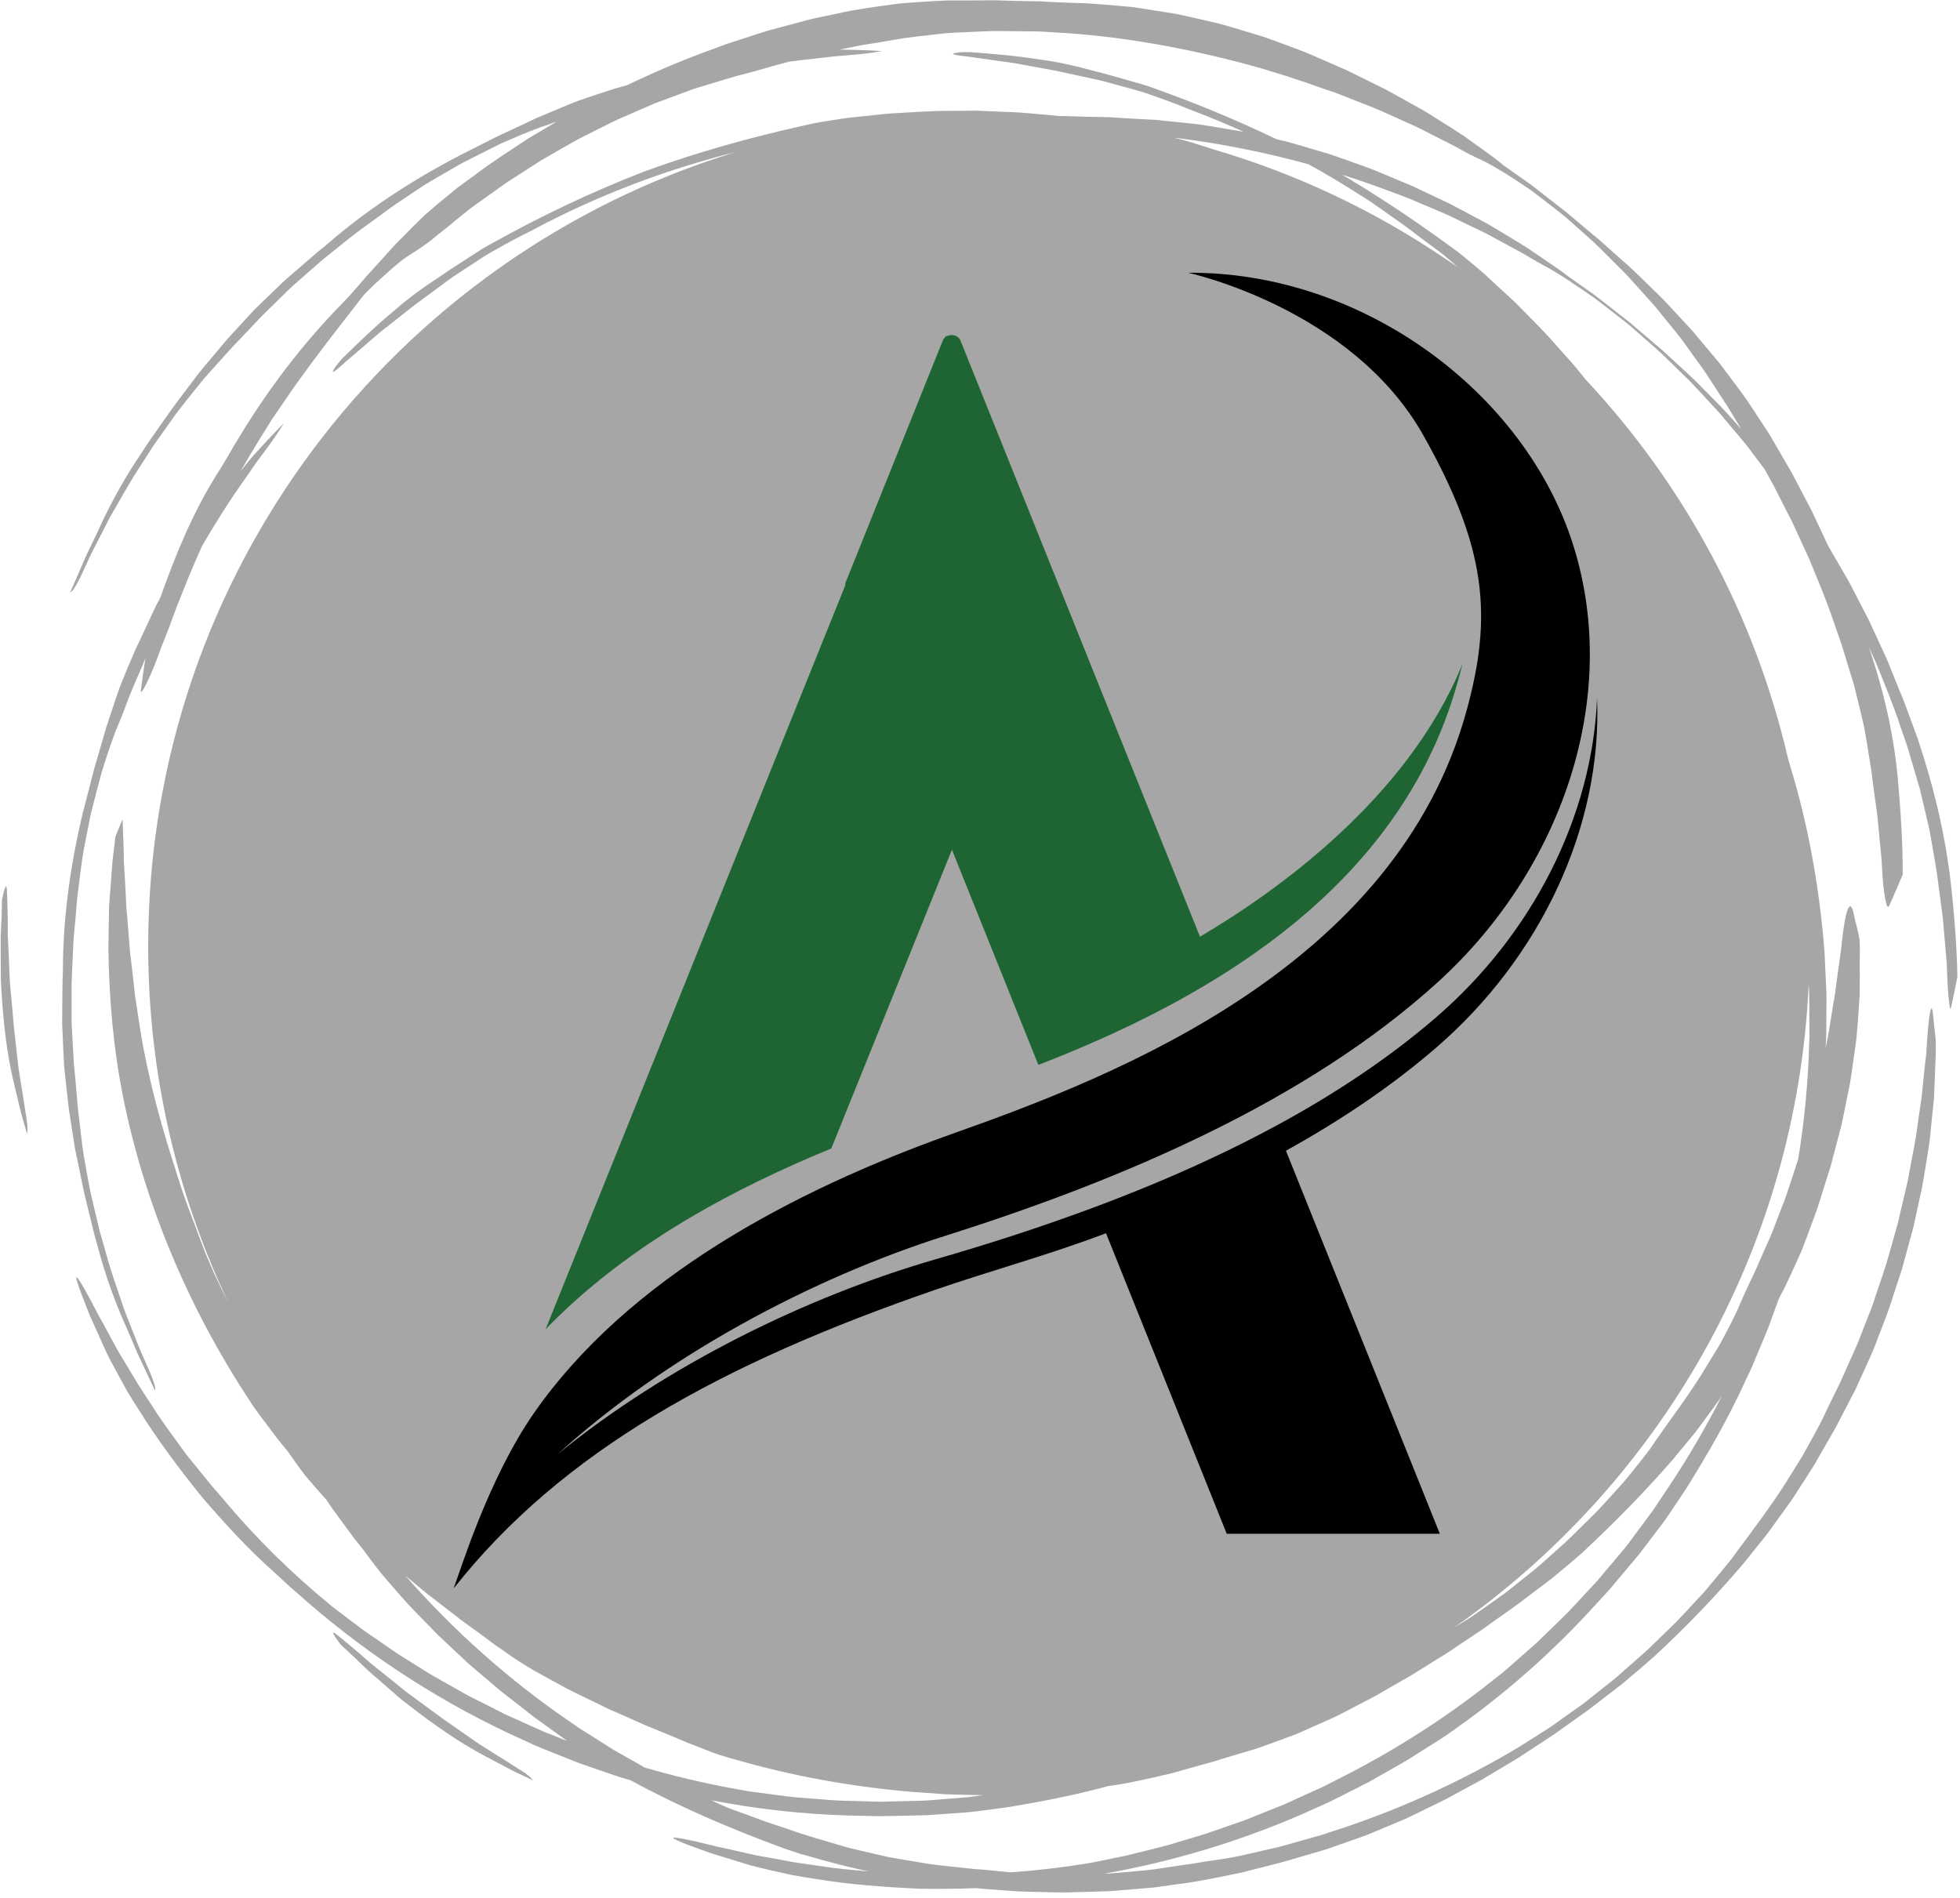 <svg xmlns="http://www.w3.org/2000/svg" xmlns:xlink="http://www.w3.org/1999/xlink" width="476" zoomAndPan="magnify" viewBox="0 0 357 345.75" height="461" preserveAspectRatio="xMidYMid meet" version="1.2"><defs><clipPath id="9b6667aad5"><path d="M 11 0 L 356.871 0 L 356.871 344.75 L 11 344.75 Z M 11 0 "/></clipPath><clipPath id="cf6302b723"><path d="M 0.129 161 L 6 161 L 6 207 L 0.129 207 Z M 0.129 161 "/></clipPath><clipPath id="2d71e1940f"><path d="M 82.633 49.676 L 290.957 49.676 L 290.957 289.32 L 82.633 289.32 Z M 82.633 49.676 "/></clipPath></defs><g id="dce9a373c7"><g clip-rule="nonzero" clip-path="url(#9b6667aad5)"><path style=" stroke:none;fill-rule:nonzero;fill:#a6a6a6;fill-opacity:1;" d="M 355.25 160.223 C 354.09 150.816 351.98 142.562 349.266 134.461 C 348.699 132.934 348.145 131.41 347.582 129.879 C 347.305 129.113 347.012 128.344 346.727 127.566 C 346.414 126.797 346.094 126.023 345.758 125.23 C 345.352 124.184 344.918 123.141 344.496 122.094 L 343.867 120.527 C 343.656 120 343.406 119.5 343.172 118.988 C 342.215 116.934 341.305 114.867 340.328 112.828 C 339.285 110.82 338.246 108.809 337.207 106.793 C 336.957 106.289 336.68 105.789 336.395 105.312 L 335.539 103.836 L 333.828 100.891 C 333.57 100.43 333.309 99.973 333.035 99.516 C 333.027 99.504 333.023 99.48 333.008 99.465 C 332.98 99.41 332.957 99.367 332.93 99.316 C 331.953 97.234 330.996 95.141 330 93.066 C 328.93 91.027 327.855 88.984 326.793 86.945 C 326.543 86.426 326.258 85.926 325.957 85.426 L 325.09 83.938 L 323.359 80.949 C 323.086 80.48 322.824 80.016 322.547 79.555 C 322.273 79.09 321.977 78.648 321.691 78.199 C 321.113 77.309 320.535 76.434 319.957 75.555 C 319.387 74.688 318.809 73.816 318.242 72.953 C 317.656 72.105 317.027 71.293 316.43 70.469 C 315.816 69.648 315.219 68.836 314.605 68.031 C 314 67.23 313.438 66.406 312.773 65.648 C 311.484 64.109 310.215 62.594 308.953 61.09 C 308.34 60.324 307.656 59.605 306.992 58.895 C 306.332 58.172 305.668 57.469 305.004 56.746 L 303.016 54.617 C 302.34 53.926 301.629 53.254 300.938 52.578 C 299.539 51.23 298.172 49.848 296.746 48.539 C 295.293 47.246 293.832 45.949 292.363 44.645 C 292.027 44.34 291.684 44.035 291.344 43.727 C 290.98 43.426 290.617 43.129 290.254 42.828 C 289.531 42.223 288.793 41.609 288.066 40.988 C 287.316 40.363 286.574 39.734 285.828 39.102 L 285.258 38.625 L 284.672 38.176 C 284.289 37.867 283.883 37.57 283.504 37.254 C 281.922 36.035 280.348 34.781 278.758 33.57 C 277.125 32.422 275.484 31.27 273.891 30.145 C 272.777 29.188 271.559 28.316 270.32 27.414 C 269.062 26.516 267.781 25.602 266.492 24.668 C 265.16 23.785 263.777 22.938 262.387 22.055 C 261.004 21.191 259.613 20.258 258.133 19.48 C 256.672 18.66 255.211 17.848 253.727 17.027 L 252.621 16.418 C 252.238 16.223 251.852 16.039 251.488 15.852 L 249.215 14.727 C 248.453 14.355 247.703 13.984 246.934 13.609 C 246.18 13.246 245.453 12.84 244.668 12.523 C 243.137 11.848 241.605 11.184 240.109 10.531 C 239.309 10.188 238.504 9.816 237.676 9.48 C 236.863 9.168 236.031 8.855 235.184 8.543 C 233.523 7.922 231.832 7.293 230.121 6.695 C 228.391 6.168 226.652 5.648 224.914 5.121 C 224.027 4.863 223.152 4.602 222.262 4.359 C 221.391 4.145 220.488 3.938 219.59 3.73 C 217.809 3.324 216.012 2.902 214.215 2.531 C 212.406 2.234 210.582 1.941 208.77 1.664 C 207.859 1.52 206.953 1.379 206.047 1.266 C 205.137 1.18 204.223 1.102 203.305 1.016 C 201.5 0.859 199.676 0.723 197.879 0.594 C 195.891 0.551 193.848 0.473 191.75 0.375 C 191.215 0.344 190.688 0.316 190.168 0.289 L 189.379 0.238 L 188.609 0.23 C 187.59 0.215 186.555 0.195 185.523 0.176 C 184.488 0.152 183.449 0.117 182.414 0.09 L 181.637 0.059 L 181.254 0.055 L 181.168 0.047 L 180.746 0.047 L 179.145 0.066 C 177.012 0.09 174.895 0.09 172.82 0.082 C 171.02 0.133 169.273 0.254 167.555 0.359 C 165.832 0.488 164.133 0.566 162.465 0.824 C 159.133 1.293 155.852 1.691 152.598 2.449 C 151.605 2.66 150.602 2.867 149.602 3.074 C 148.613 3.289 147.629 3.48 146.652 3.766 C 144.691 4.285 142.754 4.812 140.82 5.328 C 139.844 5.562 138.898 5.898 137.938 6.195 L 135.094 7.121 L 132.234 8.051 C 131.301 8.406 130.359 8.754 129.41 9.105 C 124.316 10.938 119.285 13.094 114.223 15.512 C 113.816 15.625 113.434 15.73 113.035 15.848 C 112.562 15.969 112.109 16.094 111.664 16.246 C 109.441 16.945 107.418 17.629 105.449 18.312 C 104.965 18.484 104.48 18.668 104.02 18.867 C 103.547 19.059 103.062 19.262 102.602 19.453 C 101.668 19.852 100.711 20.25 99.758 20.648 L 97.746 21.496 C 97.07 21.789 96.422 22.117 95.773 22.426 C 94.445 23.039 93.113 23.656 91.789 24.285 C 90.441 24.875 89.137 25.582 87.797 26.258 C 86.449 26.938 85.098 27.621 83.723 28.312 C 75.082 32.824 66.73 38.254 59.562 44.512 C 59.082 44.918 58.5 45.395 57.941 45.82 C 56.547 47.012 55.156 48.23 53.766 49.43 C 53.066 50.035 52.355 50.625 51.684 51.246 L 49.695 53.156 C 49.043 53.781 48.379 54.426 47.723 55.059 C 47.066 55.699 46.398 56.312 45.797 56.996 C 44.551 58.328 43.324 59.664 42.113 61.004 C 41.699 61.473 41.246 61.922 40.852 62.414 C 40.445 62.898 40.031 63.391 39.625 63.883 C 38.793 64.871 37.965 65.855 37.152 66.832 C 36.09 68.066 35.145 69.391 34.16 70.68 C 33.199 71.984 32.188 73.262 31.23 74.594 C 30.289 75.941 29.336 77.289 28.379 78.656 C 27.91 79.348 27.402 80.023 26.926 80.723 C 26.457 81.434 25.992 82.156 25.531 82.875 C 22.887 86.781 20.676 90.766 18.688 94.891 C 17.859 96.75 16.82 98.867 15.758 101.078 C 14.773 103.328 13.762 105.676 12.801 107.883 C 13.242 107.875 14.148 106.266 15.73 102.809 C 16.395 101.211 17.234 99.688 18.012 98.141 L 19.199 95.824 C 19.594 95.055 19.969 94.27 20.418 93.531 C 22.16 90.531 23.82 87.484 25.75 84.602 L 27.281 82.211 C 27.547 81.82 27.781 81.414 28.051 81.023 L 28.871 79.867 C 29.969 78.336 31.059 76.797 32.145 75.258 C 33.285 73.754 34.473 72.297 35.648 70.832 C 36.25 70.098 36.812 69.348 37.438 68.645 L 39.32 66.539 C 40.754 65 42.207 63.262 43.809 61.664 C 44.594 60.848 45.363 60.027 46.133 59.223 C 46.902 58.414 47.629 57.602 48.387 56.883 C 49.461 55.82 50.559 54.754 51.656 53.676 C 52.207 53.148 52.734 52.602 53.305 52.086 L 55.02 50.582 C 56.168 49.578 57.316 48.566 58.465 47.566 C 59.625 46.578 60.836 45.656 62.012 44.695 C 62.84 44.035 63.68 43.363 64.52 42.695 C 65.375 42.039 66.262 41.426 67.121 40.785 C 67.984 40.156 68.832 39.527 69.688 38.918 C 70.102 38.609 70.516 38.297 70.922 37.996 C 71.34 37.703 71.762 37.426 72.16 37.141 C 73.773 36.043 75.375 34.969 76.984 33.898 C 78.633 32.871 80.328 31.926 82.004 30.949 C 82.844 30.477 83.664 29.957 84.527 29.523 C 85.387 29.09 86.266 28.645 87.137 28.203 C 88.004 27.762 88.867 27.328 89.75 26.887 L 91.062 26.23 L 92.414 25.633 C 94.32 24.789 95.859 24.172 97.34 23.594 C 98.09 23.285 98.836 23.051 99.605 22.789 C 100.176 22.59 100.77 22.383 101.387 22.16 L 96.277 25.191 C 92.879 27.441 89.445 29.617 86.215 32.082 C 85.438 32.652 84.641 33.23 83.848 33.812 L 83.258 34.246 L 82.695 34.711 C 82.309 35.02 81.934 35.332 81.555 35.645 C 80.059 36.871 78.617 38.066 77.398 39.152 C 75.625 40.84 74.059 42.449 72.496 44.035 C 71.703 44.805 70.992 45.656 70.238 46.484 C 69.496 47.312 68.727 48.152 67.934 49.023 C 67.516 49.484 67.043 49.992 66.566 50.527 C 66.098 51.074 65.613 51.629 65.133 52.199 C 64.172 53.32 63.203 54.395 62.391 55.207 C 54.934 62.812 48.535 71.285 43.055 80.48 C 42.906 80.723 42.742 80.973 42.586 81.23 C 42.426 81.484 42.293 81.758 42.141 82.027 C 41.816 82.555 41.508 83.102 41.195 83.637 C 40.566 84.699 39.945 85.719 39.406 86.547 C 34.98 93.629 31.93 101.211 29.188 108.883 C 28.93 109.367 28.68 109.844 28.422 110.328 C 27.961 111.246 27.562 112.203 27.113 113.129 C 26.684 114.055 26.25 114.977 25.828 115.871 C 25.629 116.32 25.41 116.766 25.203 117.207 C 24.98 117.641 24.781 118.066 24.598 118.496 C 23.656 120.625 22.844 122.602 22.074 124.523 C 21.875 125.004 21.695 125.488 21.531 125.973 C 21.359 126.465 21.195 126.949 21.031 127.434 C 20.711 128.402 20.391 129.363 20.055 130.355 L 19.371 132.438 C 19.152 133.129 18.965 133.832 18.758 134.539 C 18.359 135.934 17.945 137.34 17.531 138.75 C 17.09 140.156 16.758 141.602 16.387 143.047 C 16.008 144.5 15.617 145.977 15.23 147.465 C 12.922 156.93 11.496 166.797 11.461 176.309 C 11.461 176.93 11.426 177.691 11.398 178.383 C 11.359 180.23 11.359 182.066 11.34 183.914 C 11.34 184.824 11.305 185.754 11.332 186.68 C 11.367 187.598 11.41 188.512 11.453 189.422 C 11.496 190.344 11.531 191.254 11.574 192.168 C 11.633 193.078 11.645 193.992 11.754 194.898 C 11.945 196.707 12.129 198.512 12.344 200.297 C 12.422 200.918 12.465 201.547 12.566 202.172 C 12.672 202.801 12.766 203.434 12.859 204.07 C 13.059 205.336 13.258 206.605 13.449 207.867 C 13.672 209.473 14.047 211.055 14.375 212.648 C 14.711 214.238 15.004 215.836 15.367 217.438 C 15.766 219.027 16.156 220.641 16.551 222.258 C 16.75 223.07 16.922 223.891 17.148 224.707 C 17.367 225.527 17.59 226.348 17.832 227.176 C 19.023 231.73 20.555 236.027 22.336 240.246 C 23.191 242.09 24.098 244.277 25.051 246.539 C 26.098 248.754 27.184 251.059 28.211 253.246 C 28.496 252.918 27.895 251.172 26.328 247.707 C 25.578 246.141 24.988 244.516 24.34 242.91 L 23.383 240.488 C 23.07 239.684 22.73 238.883 22.465 238.051 C 21.359 234.773 20.172 231.508 19.273 228.156 L 18.504 225.43 C 18.359 224.973 18.223 224.523 18.109 224.066 L 17.781 222.684 C 17.355 220.852 16.922 219.02 16.484 217.184 C 16.102 215.336 15.801 213.477 15.461 211.629 C 15.301 210.695 15.125 209.777 15.004 208.844 L 14.676 206.035 C 14.461 203.949 14.113 201.711 13.977 199.449 C 13.875 198.316 13.77 197.191 13.684 196.086 C 13.562 194.98 13.449 193.906 13.406 192.859 C 13.32 191.34 13.227 189.816 13.145 188.289 C 13.113 187.527 13.043 186.766 13.043 186.004 L 13.043 183.715 C 13.043 182.188 13.043 180.664 13.043 179.141 C 13.078 177.613 13.188 176.094 13.234 174.586 C 13.293 173.523 13.336 172.445 13.387 171.379 C 13.449 170.309 13.578 169.23 13.672 168.164 C 13.762 167.102 13.863 166.047 13.941 165.008 C 13.992 164.484 14.027 163.98 14.082 163.465 C 14.141 162.961 14.203 162.469 14.262 161.969 C 14.496 160.047 14.746 158.121 15.012 156.211 C 15.309 154.301 15.73 152.406 16.094 150.512 C 16.293 149.562 16.449 148.605 16.691 147.66 C 16.934 146.727 17.184 145.785 17.418 144.828 C 17.66 143.891 17.918 142.941 18.168 141.992 L 18.547 140.566 L 18.988 139.156 C 19.613 137.176 20.172 135.605 20.711 134.109 C 20.961 133.355 21.281 132.637 21.59 131.887 C 21.902 131.141 22.223 130.367 22.543 129.52 L 23.734 126.398 C 24.141 125.359 24.602 124.348 25.039 123.328 L 26.355 120.258 L 26.5 119.852 C 26.172 121.887 25.879 123.871 25.656 125.699 C 25.613 126.156 25.758 126.102 25.949 125.816 C 26.059 125.664 26.172 125.465 26.293 125.238 C 26.422 125.016 26.547 124.762 26.676 124.512 C 27.156 123.543 27.652 122.402 28.168 121.125 C 28.422 120.484 28.688 119.801 28.949 119.094 C 29.078 118.738 29.207 118.375 29.336 117.996 C 29.492 117.633 29.641 117.254 29.785 116.871 C 30.41 115.332 31.047 113.656 31.695 111.875 C 31.852 111.426 32.008 110.969 32.188 110.508 C 32.379 110.059 32.562 109.594 32.75 109.125 C 33.121 108.191 33.512 107.223 33.902 106.238 C 34.816 103.941 35.801 101.668 36.824 99.41 C 39.312 95.141 41.957 90.949 44.695 87.137 C 45.328 86.211 45.984 85.25 46.648 84.301 C 47.324 83.383 48.023 82.469 48.656 81.598 C 49.953 79.848 51 78.27 51.707 77.082 C 50.551 78.223 49.461 79.398 48.293 80.637 C 47.723 81.266 47.137 81.898 46.555 82.539 C 46.262 82.867 45.957 83.18 45.676 83.523 C 45.398 83.867 45.121 84.215 44.836 84.562 C 44.5 84.977 44.172 85.414 43.816 85.832 C 44.914 83.922 46.035 82.027 47.18 80.168 C 47.965 78.906 48.758 77.645 49.531 76.383 C 50.375 75.164 51.207 73.945 52.035 72.734 C 53.645 70.273 55.406 67.992 57.039 65.734 C 60.359 61.254 63.602 57.195 66.262 53.734 C 66.988 53.012 67.605 52.352 68.199 51.809 C 68.789 51.266 69.309 50.797 69.766 50.383 C 70.688 49.551 71.355 48.938 71.941 48.453 C 72.504 47.961 72.973 47.582 73.465 47.211 C 73.957 46.84 74.5 46.512 75.195 46.07 C 76.293 45.375 77.336 44.668 78.547 43.734 C 78.84 43.5 79.152 43.242 79.473 42.984 C 79.785 42.715 80.137 42.438 80.5 42.16 C 81.242 41.59 82.039 40.941 82.93 40.184 C 83.766 39.492 84.656 38.773 85.59 38.039 C 86.523 37.328 87.535 36.648 88.477 35.965 L 90.797 34.305 L 91.973 33.473 C 92.359 33.191 92.766 32.945 93.164 32.688 L 97.988 29.578 C 98.383 29.316 98.789 29.066 99.215 28.84 L 100.449 28.125 L 102.93 26.699 C 103.762 26.238 104.574 25.754 105.414 25.305 C 106.262 24.867 107.105 24.449 107.953 24.02 C 108.887 23.566 109.805 23.094 110.73 22.633 L 112.129 21.941 L 113.547 21.312 C 115.457 20.484 117.352 19.66 119.25 18.832 C 121.18 18.113 123.098 17.406 124.984 16.703 C 125.457 16.531 125.918 16.359 126.398 16.188 C 126.867 16.039 127.344 15.895 127.824 15.746 C 128.758 15.461 129.695 15.176 130.625 14.898 C 131.863 14.535 133.055 14.145 134.25 13.82 C 135.441 13.516 136.602 13.211 137.758 12.887 C 138.906 12.574 140.039 12.254 141.18 11.91 C 142.047 11.684 142.91 11.465 143.781 11.227 C 145.363 11.016 146.93 10.82 148.461 10.672 C 149.582 10.535 150.742 10.402 151.875 10.273 C 153.023 10.18 154.156 10.086 155.238 9.996 C 157.414 9.816 159.289 9.566 160.641 9.305 C 159.023 9.191 157.43 9.141 155.711 9.09 C 154.871 9.074 154.016 9.055 153.137 9.039 C 153.086 9.039 153.039 9.039 152.98 9.031 C 153.492 8.926 154.008 8.824 154.52 8.719 C 155.359 8.547 156.203 8.363 157.043 8.215 C 157.883 8.078 158.738 7.941 159.582 7.809 C 161.262 7.535 162.945 7.25 164.605 6.953 C 166.602 6.688 168.73 6.445 170.941 6.203 C 171.496 6.145 172.039 6.09 172.609 6.023 C 173.172 5.984 173.742 5.961 174.305 5.934 C 175.445 5.875 176.605 5.824 177.781 5.777 C 178.938 5.734 180.129 5.656 181.289 5.648 C 182.48 5.656 183.664 5.66 184.852 5.684 C 186.043 5.691 187.227 5.711 188.41 5.719 C 189 5.719 189.59 5.746 190.168 5.781 C 190.754 5.82 191.332 5.855 191.922 5.891 C 203.738 6.488 215.77 8.703 227.031 11.699 C 231.77 12.973 236.672 14.578 241.062 16.152 C 242.047 16.5 243.051 16.801 244.008 17.188 C 244.969 17.562 245.922 17.949 246.887 18.328 C 248.801 19.098 250.734 19.789 252.586 20.664 C 254.441 21.512 256.32 22.332 258.176 23.18 C 260 24.105 261.816 25.027 263.633 25.953 C 264.098 26.188 264.566 26.422 265.031 26.664 C 265.492 26.922 265.938 27.172 266.371 27.414 C 267.238 27.883 268.051 28.305 268.652 28.59 C 271.68 29.902 275.094 32.102 278.715 34.547 C 280.453 35.852 282.242 37.227 284.031 38.633 C 284.938 39.316 285.77 40.098 286.633 40.848 C 287.473 41.598 288.328 42.352 289.156 43.094 C 289.695 43.59 290.246 44.062 290.773 44.574 L 292.348 46.129 C 293.375 47.16 294.422 48.203 295.457 49.234 C 295.711 49.492 295.977 49.75 296.23 50.012 L 296.973 50.824 C 297.457 51.367 297.949 51.91 298.441 52.449 C 299.41 53.535 300.387 54.602 301.348 55.688 C 302.262 56.805 303.16 57.918 304.051 59.016 C 304.941 60.125 305.855 61.195 306.668 62.32 C 307.48 63.453 308.285 64.566 309.074 65.672 C 309.473 66.219 309.867 66.77 310.25 67.309 C 310.445 67.586 310.637 67.852 310.82 68.121 C 311.012 68.406 311.176 68.684 311.355 68.957 C 312.477 70.703 313.602 72.441 314.742 74.172 C 315.562 75.484 316.344 76.816 317.145 78.137 C 316.773 77.723 316.379 77.293 316.008 76.875 L 314.086 74.734 C 313.438 74.043 312.754 73.367 312.082 72.691 C 310.723 71.328 309.41 69.945 308.02 68.621 C 306.602 67.324 305.184 66.02 303.773 64.707 C 303.445 64.395 303.102 64.094 302.77 63.781 C 302.426 63.484 302.062 63.191 301.715 62.891 C 301.008 62.285 300.281 61.672 299.555 61.051 C 298.832 60.434 298.094 59.812 297.359 59.172 L 296.809 58.699 L 296.227 58.246 C 295.84 57.945 295.457 57.637 295.062 57.34 C 293.512 56.137 291.965 54.895 290.387 53.699 C 288.77 52.559 287.16 51.418 285.578 50.297 C 284.445 49.395 283.211 48.574 281.957 47.719 C 280.711 46.863 279.426 45.984 278.121 45.109 C 276.789 44.262 275.414 43.457 274.039 42.613 C 272.637 41.789 271.266 40.906 269.793 40.156 C 268.332 39.387 266.883 38.602 265.41 37.82 L 264.312 37.234 C 263.941 37.051 263.547 36.879 263.191 36.691 L 260.934 35.629 C 260.176 35.273 259.43 34.918 258.688 34.57 C 257.926 34.219 257.199 33.836 256.422 33.535 C 254.91 32.902 253.391 32.273 251.902 31.652 C 251.113 31.324 250.312 30.977 249.5 30.672 C 248.688 30.371 247.867 30.078 247.035 29.785 C 245.387 29.203 243.727 28.602 242.047 28.035 C 240.352 27.535 238.625 27.027 236.914 26.523 C 236.051 26.281 235.184 26.016 234.32 25.781 C 233.715 25.645 233.102 25.496 232.504 25.359 C 225.27 21.875 217.895 18.816 210.359 16.145 C 208.715 15.496 206.703 14.992 204.859 14.449 C 202.992 13.93 200.859 13.309 199.312 12.938 C 195.992 12.039 192.891 11.285 189.672 10.887 C 185.258 10.16 180.641 9.781 176.578 9.488 C 174.918 9.445 173.871 9.617 173.629 9.781 C 173.465 9.902 174.078 10.031 175.016 10.16 C 175.488 10.23 176.043 10.293 176.637 10.352 C 177.211 10.438 177.816 10.523 178.402 10.609 C 179.957 10.828 181.516 11.043 183.07 11.262 C 183.848 11.383 184.637 11.457 185.395 11.613 C 186.172 11.762 186.949 11.906 187.723 12.047 C 189.285 12.332 190.848 12.617 192.414 12.902 C 193.988 13.223 195.551 13.602 197.152 13.938 C 198.734 14.301 200.359 14.578 201.941 15.047 C 203.539 15.484 205.137 15.926 206.727 16.367 C 208.328 16.781 209.875 17.371 211.414 17.906 C 212.945 18.469 214.48 19.02 215.934 19.637 C 216.352 19.832 217.203 20.121 217.844 20.379 C 220.785 21.504 223.695 22.723 226.559 24.02 C 226.508 24.008 226.461 23.992 226.41 23.984 C 224.629 23.688 222.852 23.387 221.07 23.086 C 220.172 22.945 219.297 22.789 218.391 22.66 C 217.508 22.559 216.609 22.469 215.719 22.367 C 213.93 22.188 212.148 22.004 210.387 21.824 C 208.457 21.734 206.453 21.625 204.402 21.496 C 203.887 21.461 203.375 21.426 202.855 21.398 L 202.078 21.348 L 201.309 21.332 C 200.289 21.312 199.262 21.293 198.223 21.27 C 197.195 21.242 196.156 21.211 195.129 21.184 L 194.344 21.156 L 193.953 21.148 L 193.488 21.148 L 193.141 21.156 C 192.066 21.043 190.996 20.957 189.934 20.855 L 187.195 20.613 C 186.293 20.535 185.371 20.449 184.469 20.43 L 178.988 20.207 L 177.625 20.156 L 176.242 20.172 L 173.508 20.195 C 169.855 20.152 166.215 20.449 162.574 20.645 C 160.77 20.777 158.953 21.008 157.145 21.184 L 154.426 21.469 C 153.523 21.59 152.633 21.738 151.727 21.875 C 150.578 22.055 149.281 22.254 148.383 22.43 C 140.172 24.219 131.043 26.508 121.246 29.859 C 119.883 30.328 118.535 30.812 117.227 31.289 C 107.684 34.996 98.508 39.359 89.652 44.305 C 88.062 45.117 86.371 46.285 84.746 47.32 C 83.129 48.375 81.262 49.57 79.957 50.484 C 77.086 52.379 74.477 54.219 72.047 56.383 C 68.582 59.207 65.262 62.43 62.348 65.293 C 61.227 66.504 60.656 67.41 60.637 67.703 C 60.609 67.902 61.113 67.523 61.84 66.902 C 62.199 66.59 62.609 66.219 63.039 65.828 C 63.496 65.441 63.949 65.043 64.406 64.664 C 65.598 63.641 66.789 62.613 67.977 61.594 C 68.582 61.09 69.152 60.539 69.781 60.074 C 70.406 59.59 71.012 59.105 71.648 58.613 C 72.887 57.637 74.129 56.648 75.391 55.656 C 76.664 54.695 77.977 53.77 79.289 52.793 C 80.598 51.836 81.891 50.805 83.277 49.922 C 84.66 49.008 86.043 48.102 87.426 47.191 C 88.789 46.266 90.25 45.496 91.676 44.695 C 93.105 43.91 94.527 43.137 95.957 42.445 C 96.379 42.258 97.164 41.809 97.77 41.496 C 107.762 36.238 118.324 32.039 129.184 28.988 C 130.688 28.52 132.227 28.133 133.766 27.77 C 71.941 46.727 26.992 104.293 26.992 172.359 C 26.992 195.582 32.234 217.559 41.578 237.223 C 41.586 237.238 41.586 237.254 41.594 237.266 C 39.789 233.789 38.152 230.195 36.727 226.469 C 35.457 222.898 33.746 218.828 32.543 214.859 C 29.562 205.723 27.133 197.156 25.609 187.977 C 25.316 186.066 25.039 184.191 24.754 182.375 C 24.688 181.918 24.598 181.461 24.547 181.008 C 24.504 180.559 24.453 180.094 24.418 179.652 C 24.312 178.754 24.203 177.863 24.109 176.988 C 24.012 176.109 23.91 175.242 23.805 174.379 C 23.746 173.949 23.691 173.523 23.656 173.102 C 23.621 172.676 23.59 172.254 23.555 171.832 C 23.414 170.152 23.293 168.504 23.164 166.895 C 23.129 166.488 23.086 166.09 23.051 165.699 L 23.027 165.391 L 23.012 165.242 L 23.012 165.121 C 23.008 165.141 23.012 165.062 23.008 165.164 L 23.008 165.141 L 22.977 164.543 C 22.941 163.746 22.906 162.953 22.871 162.184 C 22.793 160.621 22.699 159.105 22.605 157.621 C 22.543 156.867 22.559 156.16 22.543 155.441 C 22.516 154.73 22.5 154.023 22.48 153.324 C 22.438 151.93 22.379 150.566 22.316 149.219 C 21.875 150.34 21.383 151.492 21.031 152.363 C 20.926 153.281 20.812 154.188 20.703 155.078 C 20.598 155.969 20.461 156.852 20.426 157.723 C 20.285 159.445 20.164 161.145 20.043 162.797 C 19.977 163.645 19.898 164.43 19.863 165.312 C 19.848 166.141 19.828 166.973 19.82 167.793 C 19.793 169.445 19.766 171.105 19.742 172.773 C 19.863 181.734 20.613 190.797 22.457 199.992 C 24.445 209.812 27.461 219.512 31.41 228.855 C 35.344 238.207 40.203 247.18 45.785 255.625 C 47.031 257.508 48.535 259.344 49.902 261.227 C 50.789 262.473 52.164 263.977 52.711 264.777 C 53.625 266.129 54.578 267.457 55.57 268.738 C 56.625 269.984 57.691 271.211 58.77 272.43 L 59.469 273.215 C 59.523 273.301 59.574 273.387 59.633 273.477 C 60.887 275.344 62.324 277.199 63.68 279.078 C 64.535 280.328 65.875 281.844 66.418 282.621 C 67.387 283.926 68.355 285.223 69.348 286.492 C 70.395 287.727 71.449 288.945 72.512 290.156 L 74.105 291.957 C 74.641 292.559 75.227 293.121 75.773 293.703 L 79.145 297.168 C 79.645 297.711 80.188 298.203 80.715 298.699 L 82.316 300.203 C 83.379 301.203 84.441 302.207 85.516 303.191 L 88.844 306.02 L 90.512 307.438 C 90.805 307.672 91.07 307.922 91.355 308.145 L 92.223 308.82 C 93.387 309.719 94.539 310.617 95.695 311.516 L 97.41 312.867 L 99.215 314.16 C 100.418 315.02 101.617 315.883 102.809 316.754 L 103.285 317.094 C 102.672 316.859 102.051 316.633 101.453 316.375 L 99.059 315.426 L 96.684 314.367 L 91.973 312.242 C 90.434 311.465 88.902 310.688 87.379 309.91 C 86.602 309.52 85.832 309.156 85.066 308.742 L 82.824 307.473 C 81.34 306.625 79.824 305.805 78.348 304.938 C 76.887 304.023 75.434 303.121 73.984 302.207 C 73.258 301.738 72.516 301.316 71.82 300.816 L 69.711 299.355 L 67.594 297.902 C 66.895 297.395 66.176 296.949 65.504 296.414 C 63.852 295.152 62.211 293.953 60.578 292.684 C 53.316 286.77 46.609 280.191 40.652 273.043 C 40.148 272.445 39.613 271.824 39.055 271.211 C 38.508 270.598 38 269.938 37.488 269.316 C 36.797 268.453 36.113 267.605 35.414 266.75 C 34.73 265.895 33.996 265.074 33.375 264.164 C 31.48 261.527 29.469 258.902 27.738 256.125 C 26.848 254.75 25.93 253.402 25.082 252.039 C 24.246 250.656 23.426 249.289 22.629 247.949 C 21.262 245.812 20.086 243.418 18.844 241.188 C 17.555 238.969 16.527 236.754 15.508 235 C 13.664 231.742 13.32 231.688 14.902 235.891 C 15.332 237.023 15.828 238.293 16.336 239.566 C 16.898 240.824 17.469 242.086 17.988 243.23 C 18.465 244.316 18.957 245.414 19.484 246.539 C 20.012 247.648 20.633 248.762 21.246 249.902 C 21.875 251.035 22.492 252.203 23.148 253.387 C 23.832 254.551 24.59 255.695 25.344 256.887 C 28.738 262.359 32.641 267.512 36.656 272.523 C 40.844 277.406 45.164 282.145 49.891 286.336 C 51.234 287.539 52.633 288.938 54.086 290.133 C 65.617 300.445 78.641 309.105 92.637 315.711 L 97.676 318.023 C 99.371 318.734 101.09 319.398 102.812 320.09 L 105.387 321.113 L 107.996 322.02 C 109.734 322.613 111.473 323.254 113.246 323.801 C 113.781 323.965 114.324 324.113 114.867 324.277 C 123.719 329.109 132.98 333.066 142.555 336.594 C 143.09 336.785 143.801 337.035 144.578 337.277 C 144.961 337.406 145.363 337.535 145.762 337.672 C 146.16 337.777 146.559 337.883 146.93 337.992 C 150.645 339.09 154.406 340.051 158.184 340.879 C 155.27 340.602 152.312 340.379 149.395 339.895 C 147.777 339.652 146.16 339.453 144.562 339.195 C 142.988 338.91 141.414 338.617 139.883 338.332 C 137.387 337.957 134.793 337.258 132.293 336.723 C 129.789 336.223 127.453 335.527 125.441 335.141 C 121.785 334.379 121.508 334.598 125.707 336.188 C 126.848 336.617 128.121 337.07 129.418 337.535 C 130.73 337.934 132.062 338.34 133.266 338.719 C 134.395 339.074 135.547 339.426 136.738 339.781 C 137.93 340.109 139.16 340.379 140.438 340.68 C 141.691 340.957 142.996 341.254 144.309 341.547 C 145.641 341.797 147 341.996 148.375 342.219 C 154.734 343.281 161.199 343.742 167.605 344.035 C 170.996 344.07 174.383 344.055 177.754 343.922 C 178.254 343.973 178.773 344.035 179.277 344.07 C 181.254 344.219 183.227 344.355 185.203 344.504 C 187.176 344.582 189.145 344.613 191.094 344.664 C 192.102 344.668 193.043 344.719 194.074 344.711 C 195.059 344.684 196.027 344.656 197.012 344.625 C 198 344.598 198.984 344.578 199.969 344.543 C 200.938 344.5 201.914 344.512 202.891 344.414 C 204.836 344.25 206.77 344.086 208.707 343.93 L 210.141 343.809 L 211.57 343.613 C 212.52 343.484 213.473 343.352 214.414 343.215 C 218.215 342.766 221.883 341.941 225.496 341.219 C 225.996 341.133 226.508 340.992 227.008 340.863 C 227.52 340.734 228.027 340.602 228.547 340.473 C 229.582 340.199 230.621 339.938 231.668 339.672 C 233.777 339.188 235.883 338.496 238.004 337.891 C 239.055 337.594 240.066 337.293 241.07 337 C 242.074 336.695 243.035 336.332 243.992 336.004 C 244.941 335.668 245.875 335.34 246.809 335.012 C 247.27 334.848 247.734 334.684 248.191 334.52 L 248.875 334.277 L 249.543 334 C 251.316 333.258 253.062 332.523 254.805 331.805 L 256.109 331.25 L 257.375 330.637 C 258.223 330.223 259.074 329.809 259.934 329.395 C 261.133 328.805 262.359 328.242 263.555 327.609 C 264.758 326.957 265.965 326.305 267.176 325.641 C 267.797 325.305 268.41 324.977 269.023 324.648 L 269.957 324.137 L 270.859 323.594 C 272.066 322.875 273.305 322.125 274.547 321.387 C 275.172 321.016 275.793 320.637 276.418 320.266 C 277.031 319.867 277.645 319.461 278.266 319.055 C 279.512 318.25 280.758 317.43 282.027 316.598 C 282.348 316.383 282.656 316.184 282.984 315.969 C 283.289 315.75 283.598 315.527 283.918 315.305 C 284.543 314.855 285.156 314.414 285.797 313.965 C 287.059 313.047 288.363 312.176 289.641 311.215 C 291.621 309.66 293.637 308.156 295.598 306.613 C 297.508 305 299.41 303.398 301.258 301.766 C 307.199 296.277 312.574 290.66 317.629 284.711 C 318.848 283.184 320.07 281.66 321.297 280.137 C 321.926 279.395 322.48 278.566 323.059 277.777 C 323.637 276.977 324.219 276.18 324.789 275.383 C 325.375 274.574 325.965 273.77 326.523 272.957 C 327.062 272.117 327.605 271.277 328.152 270.434 C 328.695 269.578 329.246 268.738 329.793 267.875 C 330.059 267.449 330.328 267.02 330.605 266.586 C 330.848 266.145 331.113 265.703 331.355 265.246 C 332.336 263.543 333.336 261.789 334.355 260.035 C 335.281 258.234 336.234 256.41 337.176 254.598 L 337.883 253.246 C 338.109 252.789 338.309 252.312 338.516 251.855 C 338.945 250.938 339.355 250.023 339.77 249.117 C 340.184 248.199 340.59 247.309 340.98 246.426 C 341.375 245.535 341.703 244.621 342.031 243.746 C 342.43 242.711 342.828 241.684 343.227 240.652 C 343.621 239.609 344.027 238.57 344.359 237.5 C 345.043 235.379 345.742 233.238 346.441 231.109 C 347.031 228.941 347.633 226.773 348.215 224.617 C 348.543 223.547 348.742 222.441 348.984 221.359 C 349.223 220.27 349.457 219.184 349.691 218.109 C 350.211 215.973 350.504 213.797 350.867 211.672 C 351.023 210.613 351.195 209.555 351.367 208.516 C 351.531 207.469 351.602 206.422 351.715 205.387 C 351.824 204.359 351.938 203.336 352.027 202.324 C 352.078 201.816 352.137 201.316 352.18 200.82 L 352.258 200.062 L 352.293 199.324 C 352.371 197.34 352.441 195.426 352.52 193.562 C 352.527 192.965 352.613 192.117 352.594 191.324 C 352.605 190.535 352.605 189.82 352.578 189.516 C 352.441 187.805 352.27 186.906 352.137 185.305 C 351.844 181.824 351.344 184.129 350.918 190.828 C 350.902 191.16 350.875 191.488 350.859 191.832 C 350.832 192.16 350.789 192.48 350.754 192.809 C 350.676 193.465 350.605 194.121 350.523 194.797 C 350.391 196.121 350.254 197.469 350.117 198.836 C 350.09 199.188 350.039 199.523 350.012 199.871 C 349.961 200.219 349.906 200.57 349.855 200.91 C 349.754 201.609 349.641 202.309 349.543 203.02 C 349.336 204.434 349.129 205.859 348.93 207.305 C 348.688 208.746 348.387 210.184 348.117 211.652 C 347.988 212.379 347.844 213.113 347.711 213.855 C 347.559 214.59 347.453 215.336 347.254 216.07 C 346.906 217.539 346.555 219.027 346.207 220.52 C 346.035 221.266 345.855 222.008 345.688 222.762 C 345.492 223.512 345.266 224.254 345.059 225 L 343.648 229.969 C 343.148 231.605 342.559 233.23 342.023 234.871 L 341.211 237.316 C 340.934 238.129 340.605 238.926 340.297 239.73 C 339.664 241.336 339.043 242.938 338.422 244.535 C 337.867 245.848 337.262 247.145 336.684 248.434 C 336.102 249.719 335.566 251.008 334.969 252.254 C 334.363 253.496 333.754 254.715 333.172 255.902 C 332.887 256.5 332.594 257.094 332.332 257.68 C 332.188 257.977 332.051 258.27 331.926 258.555 C 331.773 258.84 331.633 259.117 331.48 259.395 C 330.875 260.578 330.008 262.16 329.051 263.855 C 328.824 264.277 328.582 264.703 328.332 265.148 C 328.082 265.582 327.805 265.996 327.555 266.422 C 327.012 267.27 326.5 268.113 325.996 268.91 C 323.078 273.707 318.988 279.078 316.414 282.543 C 315.953 283.156 315.531 283.812 315.02 284.41 C 314.527 285.016 314.02 285.629 313.516 286.25 C 312.496 287.484 311.461 288.738 310.395 289.992 C 309.273 291.195 308.141 292.414 307.016 293.625 L 305.289 295.457 L 303.5 297.203 L 300.324 300.289 C 299.246 301.301 298.105 302.25 297.008 303.242 L 295.34 304.707 C 294.785 305.199 294.238 305.691 293.645 306.156 C 292.492 307.074 291.316 308 290.145 308.926 L 288.398 310.316 C 287.781 310.754 287.18 311.188 286.562 311.613 C 285.336 312.492 284.109 313.359 282.891 314.23 C 282.27 314.672 281.621 315.086 280.988 315.484 C 280.348 315.891 279.711 316.297 279.062 316.703 C 277.773 317.5 276.496 318.348 275.156 319.121 C 265.117 324.957 254.078 329.953 242.723 333.574 C 242.039 333.801 241.363 334.023 240.684 334.25 C 239.984 334.441 239.297 334.633 238.605 334.828 C 237.223 335.227 235.824 335.609 234.426 336.012 C 233.043 336.438 231.605 336.707 230.195 337.051 C 228.781 337.371 227.355 337.699 225.953 338.027 C 224.555 338.32 222.695 338.617 221.832 338.746 C 220.359 338.934 219.027 339.152 217.688 339.395 C 216.348 339.574 214.992 339.781 213.496 340.008 C 212.469 340.156 211.398 340.32 210.301 340.484 C 209.203 340.645 208.078 340.727 206.969 340.836 C 205.855 340.934 204.758 341.027 203.703 341.129 C 203.176 341.172 202.668 341.211 202.164 341.25 C 201.828 341.277 201.508 341.285 201.172 341.285 C 213.48 339.102 225.527 335.488 236.992 330.531 L 242.039 328.27 C 243.707 327.465 245.34 326.602 246.984 325.781 L 249.449 324.523 L 251.852 323.152 C 253.449 322.234 255.082 321.355 256.641 320.395 C 258.461 319.254 260.262 318.113 262.059 316.973 C 262.969 316.434 263.82 315.785 264.695 315.184 L 267.289 313.332 C 275.109 307.594 282.426 301.102 289.004 294.047 C 289.832 293.156 290.66 292.258 291.48 291.359 C 292.285 290.469 293.145 289.594 293.902 288.645 C 295.457 286.785 297.031 284.953 298.57 283.086 C 300.047 281.16 301.508 279.215 302.988 277.27 C 304.406 275.281 305.754 273.207 307.137 271.141 C 310.965 264.984 314.648 258.648 317.707 251.953 L 318.883 249.469 C 319.281 248.633 319.602 247.777 319.965 246.93 L 322.09 241.836 C 322.73 240.102 323.344 238.371 323.969 236.645 C 323.977 236.617 324 236.59 324.008 236.562 C 324.098 236.367 324.207 236.176 324.297 235.984 L 325.012 234.637 C 325.246 234.18 325.453 233.719 325.668 233.262 C 326.086 232.348 326.508 231.43 326.93 230.523 C 327.336 229.617 327.742 228.723 328.141 227.832 C 328.516 226.938 328.832 226.027 329.164 225.145 C 329.551 224.117 329.934 223.07 330.312 222.035 C 330.699 221.004 331.098 219.953 331.402 218.887 C 332.082 216.754 332.75 214.625 333.426 212.48 C 333.996 210.312 334.574 208.137 335.137 205.98 C 335.445 204.91 335.637 203.812 335.871 202.723 C 336.094 201.633 336.312 200.555 336.527 199.473 C 337.027 197.328 337.289 195.16 337.598 193.035 C 337.754 191.973 337.902 190.918 338.047 189.879 C 338.188 188.84 338.238 187.785 338.34 186.758 C 338.41 185.723 338.488 184.703 338.559 183.691 C 338.594 183.18 338.625 182.68 338.66 182.184 L 338.715 181.441 L 338.73 180.691 C 338.746 178.727 338.758 176.816 338.73 174.977 C 338.715 174.379 338.789 173.551 338.758 172.746 C 338.746 171.953 338.73 171.242 338.672 170.941 C 338.375 169.227 338.012 168.32 337.695 166.715 C 337.027 163.223 336.094 165.52 335.418 172.219 C 335.379 172.555 335.352 172.883 335.309 173.223 C 335.273 173.551 335.215 173.852 335.168 174.172 C 335.074 174.812 334.98 175.445 334.895 176.098 C 334.711 177.387 334.539 178.695 334.363 180.023 C 334.324 180.359 334.277 180.684 334.238 181.02 C 334.176 181.363 334.117 181.699 334.062 182.039 C 333.949 182.723 333.828 183.402 333.719 184.094 C 333.508 185.477 333.277 186.871 333.043 188.281 C 332.887 189.16 332.699 190.035 332.523 190.914 C 332.535 190.633 332.551 190.363 332.574 190.086 C 332.602 189.617 332.629 189.16 332.637 188.695 L 332.652 187.305 L 332.664 184.52 C 332.672 183.594 332.68 182.668 332.68 181.738 C 332.695 180.812 332.609 179.895 332.578 178.969 C 332.492 177.129 332.402 175.285 332.324 173.457 C 331.512 162.875 329.734 152.27 326.828 142.105 C 326.43 140.789 326.035 139.422 325.645 138.043 C 319.539 111.781 306.609 88.156 288.805 69.121 L 287.438 67.438 L 286.566 66.375 L 285.656 65.355 L 283.832 63.32 C 281.457 60.539 278.844 58.008 276.297 55.402 C 274.992 54.125 273.625 52.922 272.293 51.68 L 270.297 49.828 C 269.598 49.23 268.898 48.652 268.203 48.059 C 267.297 47.312 266.305 46.477 265.594 45.922 C 259.422 41.375 252.43 36.527 244.449 31.812 C 247.648 32.836 250.828 33.941 253.754 35.066 C 254.727 35.438 255.699 35.766 256.664 36.164 C 257.609 36.57 258.566 36.969 259.508 37.375 C 261.395 38.188 263.305 38.922 265.121 39.844 C 266.953 40.734 268.793 41.598 270.625 42.492 C 272.398 43.465 274.188 44.426 275.977 45.387 C 276.434 45.637 276.891 45.887 277.348 46.137 C 277.793 46.398 278.238 46.664 278.664 46.914 C 279.504 47.41 280.281 47.852 280.859 48.18 C 283.738 49.664 287.059 51.945 290.609 54.418 C 292.312 55.73 294.086 57.098 295.855 58.492 C 296.758 59.172 297.578 59.953 298.434 60.676 C 299.273 61.422 300.125 62.156 300.957 62.891 C 301.5 63.375 302.047 63.84 302.582 64.34 L 304.137 65.855 C 305.184 66.867 306.23 67.887 307.273 68.906 C 307.527 69.156 307.793 69.406 308.035 69.66 L 308.781 70.461 C 309.281 70.996 309.781 71.523 310.266 72.055 C 311.242 73.109 312.219 74.172 313.188 75.215 C 314.121 76.312 315.02 77.402 315.93 78.477 C 316.82 79.566 317.754 80.609 318.59 81.707 C 319.422 82.812 320.242 83.902 321.039 84.977 C 321.148 85.105 321.242 85.242 321.348 85.371 L 322.664 87.73 C 323.18 88.641 323.629 89.59 324.105 90.516 L 325.531 93.316 C 325.996 94.25 326.508 95.16 326.922 96.133 C 327.789 98.043 328.676 99.945 329.551 101.863 C 331.148 105.746 332.801 109.621 334.113 113.613 C 334.461 114.613 334.805 115.594 335.152 116.578 C 335.508 117.555 335.773 118.559 336.086 119.535 C 336.391 120.527 336.684 121.516 336.992 122.5 L 337.445 123.984 L 337.676 124.727 L 337.867 125.48 C 338.375 127.496 338.867 129.535 339.355 131.629 C 339.621 132.672 339.762 133.746 339.957 134.836 C 340.133 135.93 340.32 137.031 340.496 138.152 C 340.617 138.906 340.746 139.684 340.867 140.469 C 340.969 141.258 341.066 142.059 341.168 142.871 C 341.375 144.48 341.602 146.125 341.836 147.789 C 341.973 148.613 342.035 149.449 342.109 150.281 C 342.195 151.121 342.273 151.957 342.352 152.789 C 342.438 153.633 342.516 154.457 342.594 155.285 C 342.672 156.113 342.766 156.93 342.785 157.75 C 342.984 162.477 343.625 165.941 344.062 165.055 C 344.836 163.402 345.613 161.52 346.555 159.32 C 346.613 154.082 346.18 147.41 345.629 141.281 C 344.773 132.766 342.887 125.211 340.418 117.91 C 340.84 118.844 341.262 119.77 341.688 120.703 C 343.27 124.582 344.887 128.453 346.18 132.438 C 346.527 133.426 346.855 134.41 347.203 135.387 C 347.555 136.355 347.809 137.359 348.102 138.336 C 348.395 139.328 348.688 140.305 348.973 141.289 L 349.406 142.77 L 349.629 143.512 L 349.82 144.258 C 350.281 146.27 350.766 148.301 351.258 150.383 C 351.523 151.422 351.664 152.492 351.863 153.566 C 352.051 154.645 352.242 155.742 352.434 156.859 C 352.562 157.617 352.691 158.379 352.812 159.16 C 352.918 159.945 353.02 160.746 353.121 161.543 C 353.34 163.145 353.547 164.785 353.773 166.438 C 353.895 167.266 353.953 168.098 354.016 168.934 C 354.098 169.762 354.168 170.594 354.238 171.426 C 354.301 172.254 354.375 173.09 354.453 173.906 C 354.516 174.734 354.609 175.555 354.617 176.367 C 354.773 181.055 355.145 184.504 355.336 183.621 C 355.723 181.984 356.086 180.121 356.52 177.977 C 356.449 172.762 355.949 166.219 355.25 160.223 Z M 114.809 320.461 L 112.926 319.398 C 112.293 319.039 111.664 318.684 111.059 318.293 L 107.391 315.969 L 105.543 314.816 C 104.945 314.414 104.359 313.98 103.77 313.582 C 92.738 306.035 82.66 297.074 73.836 287.004 L 75.348 288.258 L 77.035 289.672 C 77.32 289.906 77.59 290.141 77.891 290.375 L 78.77 291.047 C 79.922 291.945 81.098 292.848 82.273 293.746 L 84.02 295.109 L 85.816 296.406 C 87.02 297.273 88.219 298.152 89.41 299.051 L 90.301 299.719 L 91.234 300.348 C 91.844 300.781 92.457 301.211 93.078 301.637 C 94.156 302.391 95.715 303.367 97.047 304.168 L 100.941 306.312 C 102.25 307.012 103.535 307.766 104.883 308.387 L 108.871 310.324 C 109.535 310.652 110.191 310.98 110.867 311.301 L 112.898 312.184 C 114.262 312.785 115.613 313.391 116.977 313.988 L 117.988 314.445 L 119.027 314.855 L 121.086 315.699 C 122.477 316.262 123.848 316.844 125.223 317.438 C 126.617 317.965 128.016 318.508 129.406 319.07 C 129.938 319.277 130.66 319.52 131.438 319.77 C 131.828 319.891 132.234 320.012 132.633 320.137 C 133.039 320.246 133.43 320.359 133.816 320.461 C 144.449 323.547 155.348 325.492 166.414 326.41 C 168.41 326.547 170.406 326.688 172.387 326.832 C 174.375 326.902 176.328 326.922 178.289 326.973 L 179.102 326.996 L 178.637 327.043 C 177.598 327.18 176.562 327.359 175.523 327.422 C 173.434 327.594 171.367 327.758 169.281 327.922 C 168.668 327.977 168.055 328 167.449 328.008 L 165.602 328.055 L 161.91 328.141 L 160.992 328.172 L 160.527 328.176 L 160.406 328.184 L 160.352 328.184 L 160.113 328.176 L 158.246 328.129 L 154.508 328.016 C 151.984 328.008 149.594 327.715 147.145 327.551 L 145.34 327.406 C 144.719 327.359 144.113 327.316 143.5 327.223 L 139.852 326.746 L 136.703 326.332 C 135.656 326.176 134.613 325.961 133.582 325.777 C 128.102 324.785 122.719 323.496 117.395 321.949 C 116.555 321.434 115.68 320.949 114.809 320.461 Z M 304.016 270.719 L 302.277 273.32 C 301.684 274.184 301.145 275.074 300.5 275.902 C 299.246 277.582 298.008 279.25 296.766 280.926 C 296.41 281.418 296.02 281.895 295.621 282.367 L 294.438 283.785 L 292.062 286.598 L 291.473 287.312 L 291.18 287.66 L 291.109 287.746 L 291.094 287.77 L 291.086 287.77 L 291.074 287.789 L 290.922 287.961 L 289.641 289.336 L 287.094 292.074 C 285.414 293.953 283.633 295.57 281.895 297.289 L 280.582 298.566 C 280.141 298.992 279.711 299.422 279.234 299.82 L 276.469 302.25 L 274.074 304.352 C 273.262 305.035 272.414 305.672 271.582 306.328 C 262.828 313.305 253.312 319.262 243.316 324.273 L 241.004 325.449 L 238.648 326.516 L 233.941 328.656 C 232.355 329.305 230.75 329.938 229.145 330.578 C 228.348 330.895 227.57 331.234 226.758 331.543 L 224.328 332.383 C 222.703 332.938 221.078 333.543 219.461 334.07 C 217.816 334.562 216.168 335.055 214.527 335.555 C 213.695 335.789 212.891 336.066 212.062 336.266 L 209.57 336.895 L 207.074 337.516 C 206.246 337.707 205.422 337.957 204.578 338.105 C 202.555 338.512 200.566 338.953 198.527 339.34 C 193.77 340.129 188.949 340.699 184.133 341.043 C 182.785 340.922 181.453 340.801 180.141 340.656 C 179.77 340.621 179.266 340.57 178.703 340.527 C 178.133 340.5 177.477 340.457 176.793 340.371 C 175.43 340.223 173.934 340.074 172.664 339.93 C 171.887 339.844 171.082 339.75 170.293 339.66 C 169.5 339.586 168.719 339.418 167.926 339.309 C 166.336 339.031 164.746 338.77 163.145 338.496 L 161.953 338.289 L 160.762 338.02 L 158.398 337.473 L 156.039 336.922 C 155.246 336.715 154.441 336.566 153.688 336.316 C 150.215 335.277 146.816 334.363 143.566 333.18 C 142.754 332.918 141.941 332.641 141.121 332.367 C 140.309 332.105 139.488 331.848 138.711 331.535 C 137.125 330.938 135.535 330.359 133.957 329.797 C 133.438 329.59 132.641 329.34 131.879 328.984 C 131.113 328.641 130.352 328.285 129.824 328.043 C 129.746 328 129.668 327.957 129.582 327.922 C 137.773 329.504 146.117 330.438 154.398 330.688 C 155.609 330.715 156.82 330.734 158.039 330.766 C 159.254 330.793 160.473 330.844 161.684 330.793 C 164.113 330.734 166.527 330.707 168.945 330.629 C 171.367 330.457 173.793 330.285 176.234 330.109 C 178.668 329.859 181.105 329.504 183.578 329.176 C 189.656 328.176 195.766 326.988 201.785 325.348 C 205.586 324.848 209.254 323.953 212.848 323.133 C 213.359 323.023 213.852 322.883 214.379 322.738 C 214.871 322.598 215.398 322.449 215.906 322.297 C 216.938 322.004 217.984 321.715 219.027 321.422 C 221.129 320.887 223.223 320.16 225.363 319.547 C 226.402 319.242 227.422 318.941 228.418 318.648 C 229.418 318.336 230.379 317.965 231.34 317.621 C 232.289 317.281 233.215 316.93 234.141 316.598 C 234.605 316.418 235.055 316.246 235.52 316.082 L 236.195 315.82 L 236.863 315.535 C 238.625 314.758 240.352 313.988 242.074 313.219 L 243.363 312.633 L 244.625 311.992 C 245.469 311.559 246.309 311.121 247.141 310.68 C 248.316 310.055 249.535 309.461 250.719 308.801 C 251.902 308.113 253.094 307.43 254.297 306.738 C 254.902 306.391 255.5 306.047 256.109 305.699 L 257.02 305.18 L 257.918 304.617 C 259.113 303.867 260.32 303.113 261.547 302.348 C 262.16 301.973 262.777 301.586 263.414 301.211 C 264.012 300.805 264.617 300.391 265.238 299.977 C 266.465 299.156 267.703 298.328 268.965 297.488 C 269.277 297.281 269.586 297.074 269.914 296.867 C 270.211 296.648 270.527 296.418 270.832 296.199 C 271.461 295.758 272.078 295.309 272.715 294.859 C 273.977 293.945 275.277 293.078 276.539 292.129 C 278.527 290.598 280.559 289.129 282.535 287.605 C 284.457 286.016 286.383 284.438 288.215 282.809 C 294.109 277.312 299.539 271.789 304.656 265.902 C 305.891 264.398 307.137 262.887 308.383 261.383 C 309.02 260.641 309.574 259.828 310.16 259.047 C 310.75 258.254 311.336 257.457 311.918 256.664 C 312.477 255.895 313.051 255.125 313.586 254.344 C 310.707 259.98 307.527 265.453 304.016 270.719 Z M 329.578 188.797 C 329.566 189.188 329.543 189.578 329.531 189.973 C 329.344 197.047 328.676 204.133 327.527 211.141 C 327.105 212.484 326.637 213.824 326.207 215.18 L 325.41 217.582 C 325.152 218.371 324.824 219.156 324.52 219.949 C 323.926 221.516 323.316 223.09 322.715 224.66 C 322.176 225.949 321.582 227.219 321.027 228.484 C 320.465 229.738 319.938 231.016 319.359 232.242 C 318.77 233.461 318.199 234.664 317.664 235.855 C 317.391 236.453 317.137 237.039 316.879 237.617 C 316.758 237.914 316.637 238.207 316.508 238.492 C 316.379 238.777 316.246 239.062 316.117 239.348 C 315.566 240.531 314.742 242.105 313.836 243.789 C 313.602 244.207 313.367 244.637 313.152 245.062 C 312.91 245.492 312.633 245.902 312.375 246.324 C 311.875 247.16 311.363 247.992 310.879 248.785 C 308.07 253.543 304.051 258.805 301.633 262.309 C 301.207 262.938 300.816 263.594 300.332 264.199 C 299.852 264.812 299.359 265.434 298.898 266.051 C 297.922 267.285 296.922 268.555 295.883 269.793 C 294.793 270.992 293.695 272.203 292.605 273.43 L 290.922 275.238 L 289.168 276.984 L 286.055 280.051 C 285.008 281.07 283.895 282.016 282.82 282.992 L 281.195 284.445 C 280.637 284.93 280.105 285.43 279.527 285.887 C 278.379 286.797 277.23 287.719 276.09 288.637 L 274.352 290.012 C 273.762 290.453 273.148 290.875 272.562 291.305 C 271.352 292.156 270.133 293.012 268.922 293.875 C 268.316 294.309 267.688 294.715 267.047 295.109 C 266.406 295.5 265.777 295.891 265.129 296.293 C 265.008 296.363 264.895 296.434 264.781 296.504 C 302.184 270.398 327.242 227.852 329.438 179.316 C 329.465 179.715 329.48 180.102 329.508 180.5 C 329.57 182.074 329.543 183.664 329.559 185.246 C 329.566 186.039 329.566 186.836 329.57 187.629 C 329.57 188.004 329.594 188.402 329.578 188.797 Z M 247.996 35.695 C 250.344 37.121 252.523 38.797 254.77 40.348 C 255.324 40.746 255.887 41.141 256.434 41.531 C 256.977 41.945 257.527 42.359 258.059 42.773 C 259.145 43.59 260.211 44.402 261.305 45.195 C 261.887 45.637 262.492 46.059 263.051 46.527 C 263.598 46.992 264.133 47.445 264.637 47.883 C 264.918 48.125 265.188 48.367 265.438 48.594 C 265.328 48.523 265.215 48.453 265.117 48.379 C 264.41 47.902 263.711 47.434 263.043 46.992 C 250.285 38.352 236.129 31.641 221 27.199 C 219.918 26.852 218.832 26.508 217.742 26.164 C 216.68 25.801 215.59 25.547 214.508 25.254 C 214.266 25.191 214.023 25.133 213.781 25.07 C 222.105 26.066 230.387 27.75 238.305 29.906 C 241.613 31.719 244.832 33.641 247.996 35.695 Z M 247.996 35.695 "/></g><g clip-rule="nonzero" clip-path="url(#cf6302b723)"><path style=" stroke:none;fill-rule:nonzero;fill:#a6a6a6;fill-opacity:1;" d="M 4.141 199.336 C 3.898 197.84 3.656 196.359 3.414 194.875 C 3.215 193.387 3.078 191.883 2.902 190.391 C 2.789 189.352 2.668 188.277 2.547 187.223 C 2.426 186.16 2.387 185.117 2.281 184.148 C 2.141 182.633 1.996 181.086 1.855 179.547 C 1.77 178.773 1.754 178 1.719 177.223 C 1.691 176.445 1.668 175.668 1.633 174.898 C 1.562 173.359 1.488 171.84 1.418 170.336 C 1.418 168.82 1.41 167.316 1.383 165.855 C 1.246 161.492 1.312 160.566 0.762 162.164 C 0.621 162.613 0.508 163.273 0.363 163.938 C 0.328 165.121 0.312 166.309 0.273 167.402 C 0.23 168.5 0.156 169.582 0.121 170.688 L 0.129 173.965 C 0.145 175.055 0.145 176.152 0.145 177.258 C 0.156 177.812 0.145 178.363 0.172 178.91 C 0.207 179.465 0.242 180.016 0.277 180.57 C 0.594 186.203 1.262 191.934 2.41 196.77 C 2.789 198.309 3.172 199.941 3.562 201.59 C 3.672 202.004 3.75 202.414 3.871 202.836 L 4.219 204.07 C 4.453 204.887 4.699 205.707 4.926 206.52 C 5.039 205.941 5.039 205.254 4.891 204.156 C 4.734 203.062 4.492 201.555 4.141 199.336 Z M 4.141 199.336 "/></g><path style=" stroke:none;fill-rule:nonzero;fill:#a6a6a6;fill-opacity:1;" d="M 95.301 322.734 C 94.363 322.148 93.062 321.32 91.168 320.117 C 89.895 319.312 88.617 318.52 87.348 317.723 C 86.102 316.883 84.883 316.004 83.641 315.148 C 82.781 314.551 81.902 313.93 81.02 313.324 C 80.145 312.719 79.332 312.055 78.531 311.5 C 77.309 310.594 76.047 309.691 74.797 308.77 C 74.164 308.328 73.566 307.836 72.965 307.352 C 72.359 306.859 71.762 306.367 71.156 305.883 C 69.965 304.922 68.777 303.973 67.602 303.035 C 66.461 302.027 65.32 301.047 64.207 300.105 C 60.844 297.316 60.18 296.668 61.023 298.129 C 61.285 298.523 61.691 299.059 62.09 299.605 C 62.961 300.41 63.844 301.211 64.629 301.965 C 65.426 302.719 66.195 303.496 67.008 304.246 L 69.48 306.406 C 70.301 307.125 71.129 307.844 71.961 308.562 C 72.383 308.922 72.781 309.293 73.215 309.641 C 73.656 309.977 74.098 310.316 74.535 310.652 C 78.98 314.137 83.723 317.414 88.117 319.746 C 89.508 320.48 90.996 321.266 92.496 322.062 C 92.879 322.254 93.25 322.469 93.633 322.66 L 94.789 323.203 C 95.574 323.566 96.336 323.93 97.105 324.293 C 96.75 323.816 96.23 323.352 95.301 322.734 Z M 95.301 322.734 "/><path style=" stroke:none;fill-rule:nonzero;fill:#1f6534;fill-opacity:1;" d="M 218.566 170.621 L 192.742 106.332 L 174.953 62.051 C 174.531 61.004 173.188 60.762 172.328 61.316 L 172.324 61.027 L 172.156 61.441 C 171.969 61.602 171.816 61.801 171.715 62.051 L 153.926 106.332 L 154 106.516 L 99.371 242.133 C 106.594 234.645 115.535 227.754 126.09 221.562 C 133.598 217.16 142.07 213.023 151.418 209.195 L 173.387 154.773 L 189.133 193.969 C 218.148 182.742 253.473 163.457 264.871 126.379 C 265.441 124.52 265.941 122.723 266.367 120.957 C 256.41 145.422 232.469 162.426 218.566 170.621 "/><g clip-rule="nonzero" clip-path="url(#2d71e1940f)"><path style=" stroke:none;fill-rule:nonzero;fill:#000000;fill-opacity:1;" d="M 290.898 127.141 C 290.027 148.816 279.023 170.273 261.523 185.355 C 252.844 192.836 242.965 199.355 232.395 205.078 C 228.5 207.184 224.508 209.184 220.449 211.078 C 220.41 211.098 220.371 211.113 220.332 211.133 C 213.551 214.301 206.574 217.188 199.523 219.824 C 189.875 223.434 180.09 226.586 170.465 229.363 C 146.789 236.195 121.273 248.812 101.562 264.887 C 121.109 247.117 147.621 232.867 172.293 225.062 C 204.332 214.93 238.062 200.59 261.98 178.809 C 284.453 158.34 295.297 127.055 286.559 99.312 C 277.82 71.57 248.293 49.473 216.398 49.68 C 216.398 49.68 246.137 56.094 259.195 79.195 C 270.836 99.801 271.863 112.223 267.121 129.469 C 254.328 176.016 203.559 195.863 173.859 206.379 C 144.16 216.895 114.184 233.02 97.215 257.449 C 89.043 269.211 83.965 285.727 82.633 289.32 C 102.355 264.34 131.391 248.355 170.465 234.895 C 180.535 231.426 191.18 228.547 201.453 224.629 L 223.441 279.371 L 262.254 279.371 L 234.227 209.605 C 244.105 204.129 253.348 197.934 261.523 190.887 C 280.512 174.523 291.855 150.652 290.898 127.141 "/></g></g></svg>